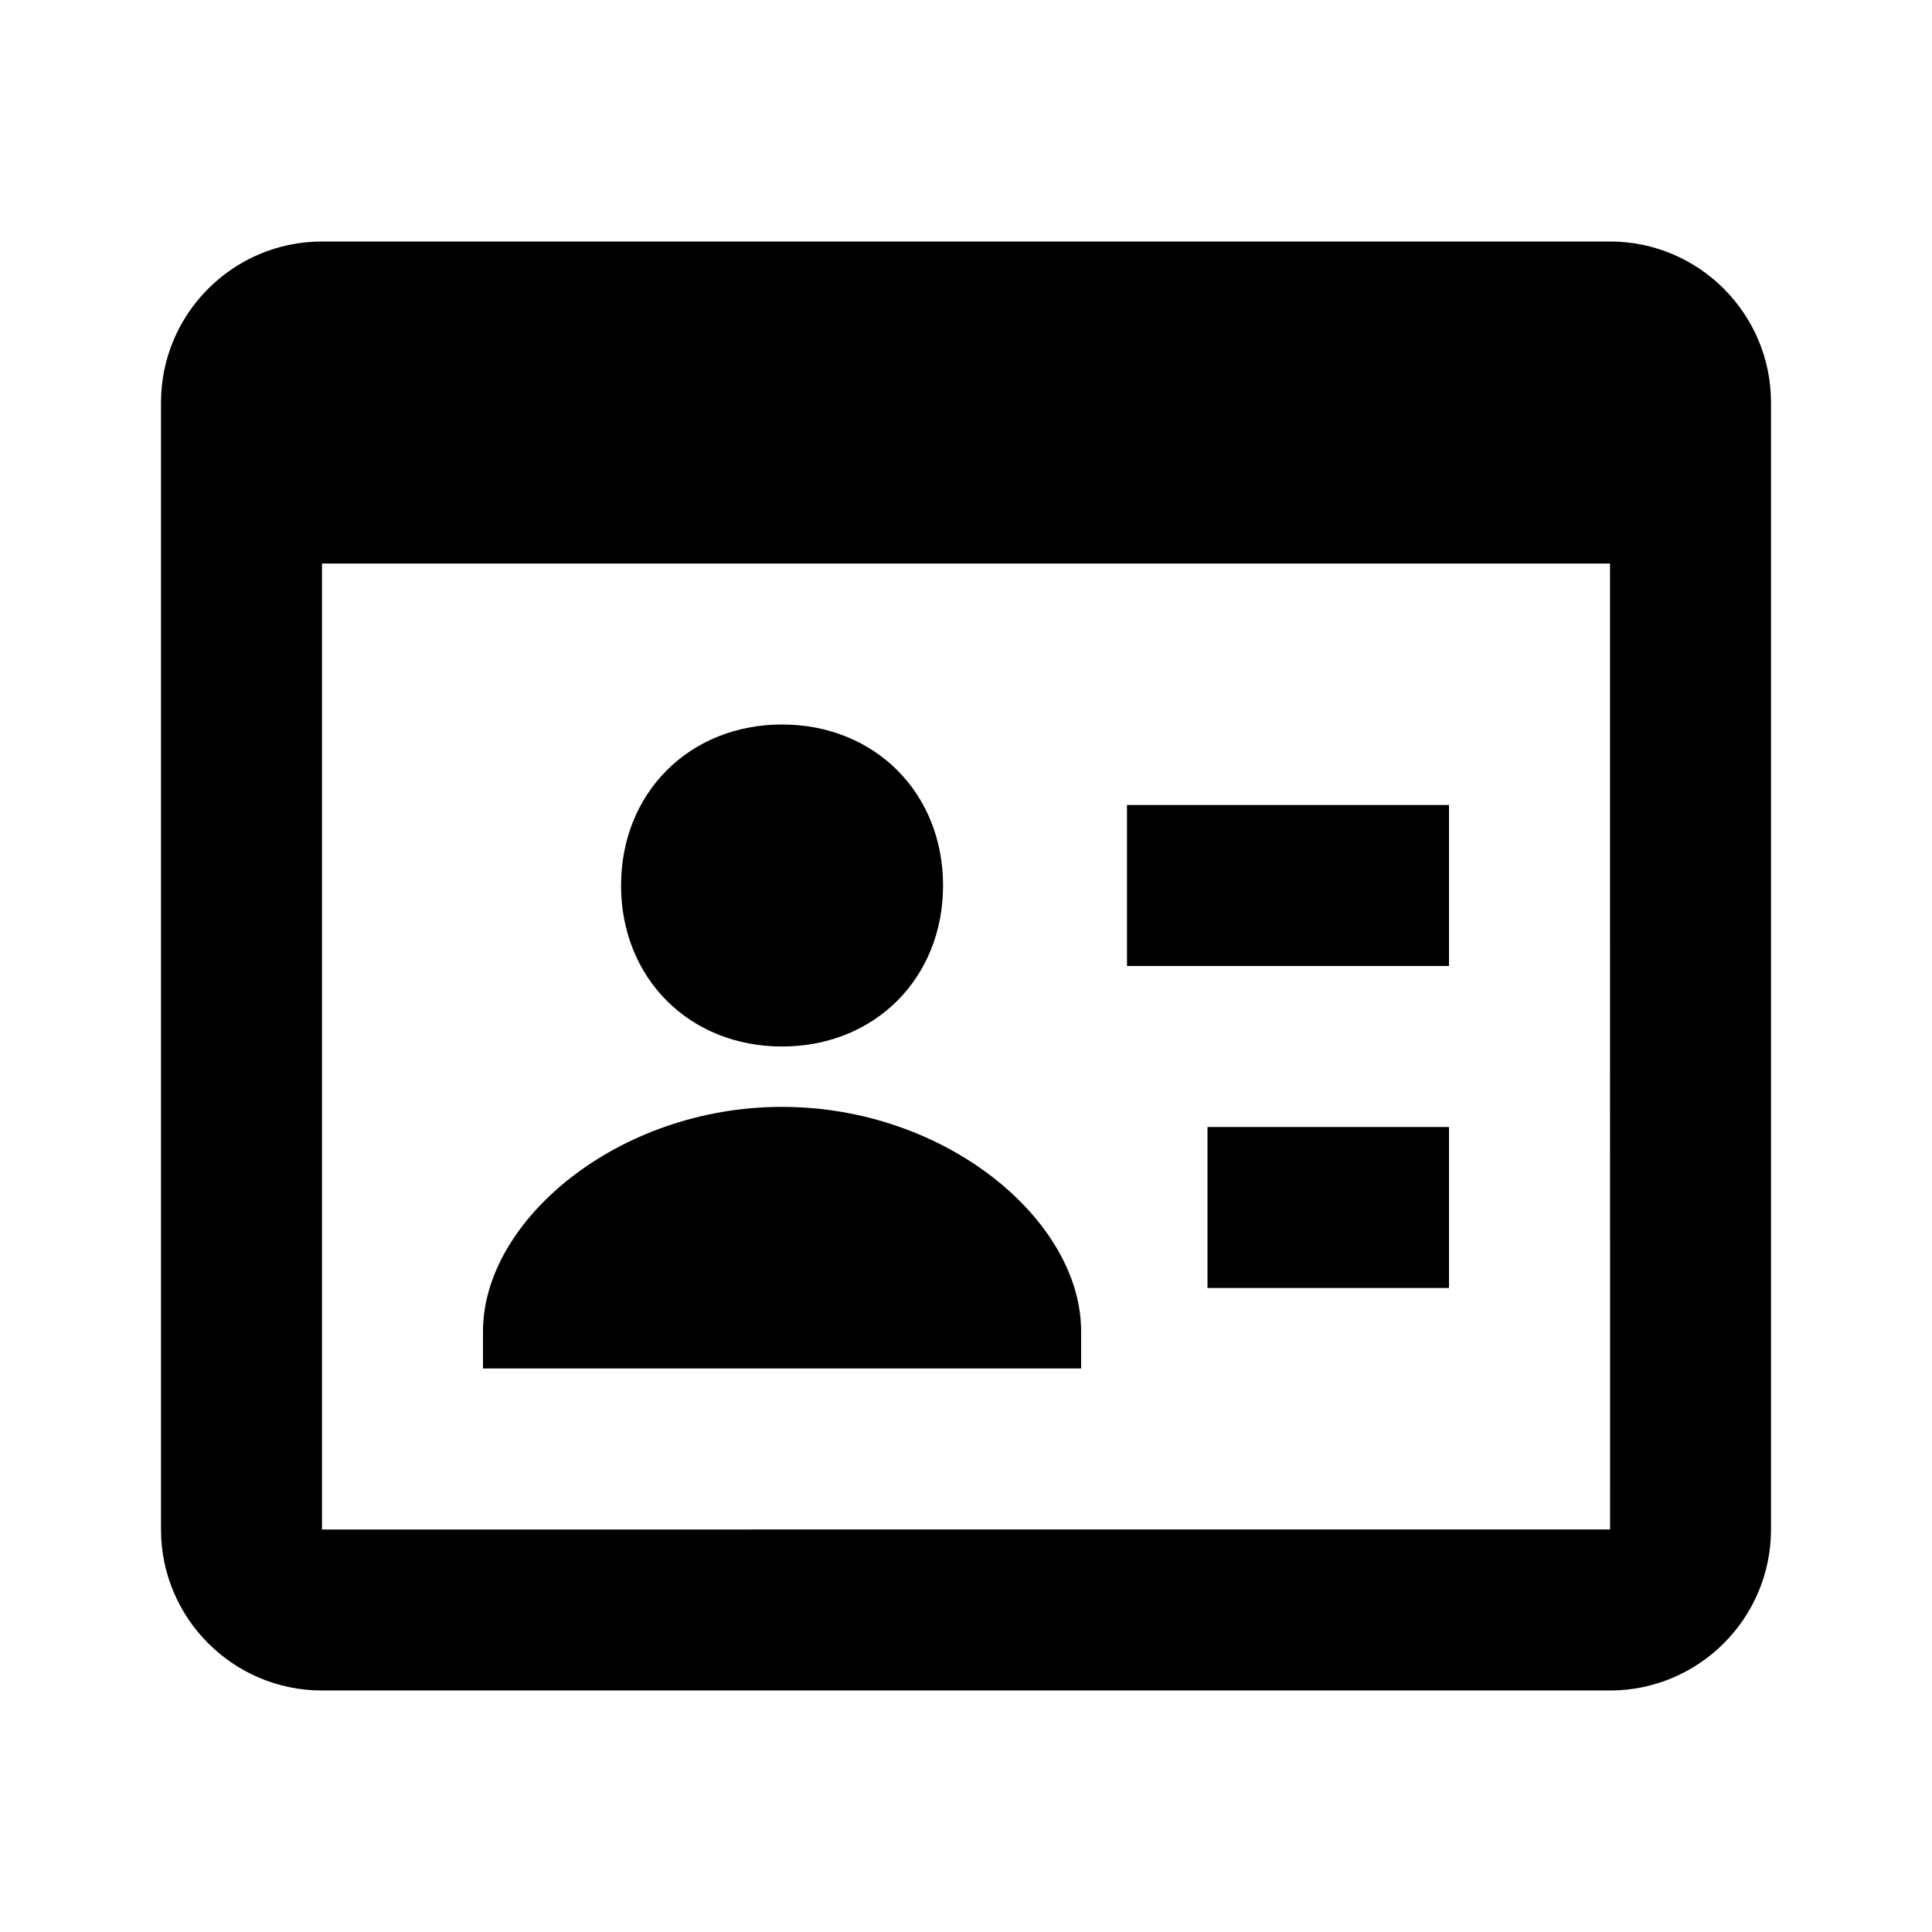 <svg xmlns="http://www.w3.org/2000/svg" width="24" height="24" viewBox="0 0 24 24"><path d="M9.715,13c1.151,0,2-0.849,2-2s-0.849-2-2-2s-2,0.849-2,2S8.563,13,9.715,13z"/><path d="M20,3H4C2.897,3,2,3.897,2,5v14c0,1.103,0.897,2,2,2h16c1.103,0,2-0.897,2-2V5C22,3.897,21.103,3,20,3z M4,19V7h16V5 l0.001,14H4z"/><path d="M14 10H18V12H14zM15 14H18V16H15zM9.715 13.75C7.676 13.75 6 15.162 6 16.536V17h7.43v-.464C13.43 15.162 11.754 13.75 9.715 13.75z"/></svg>